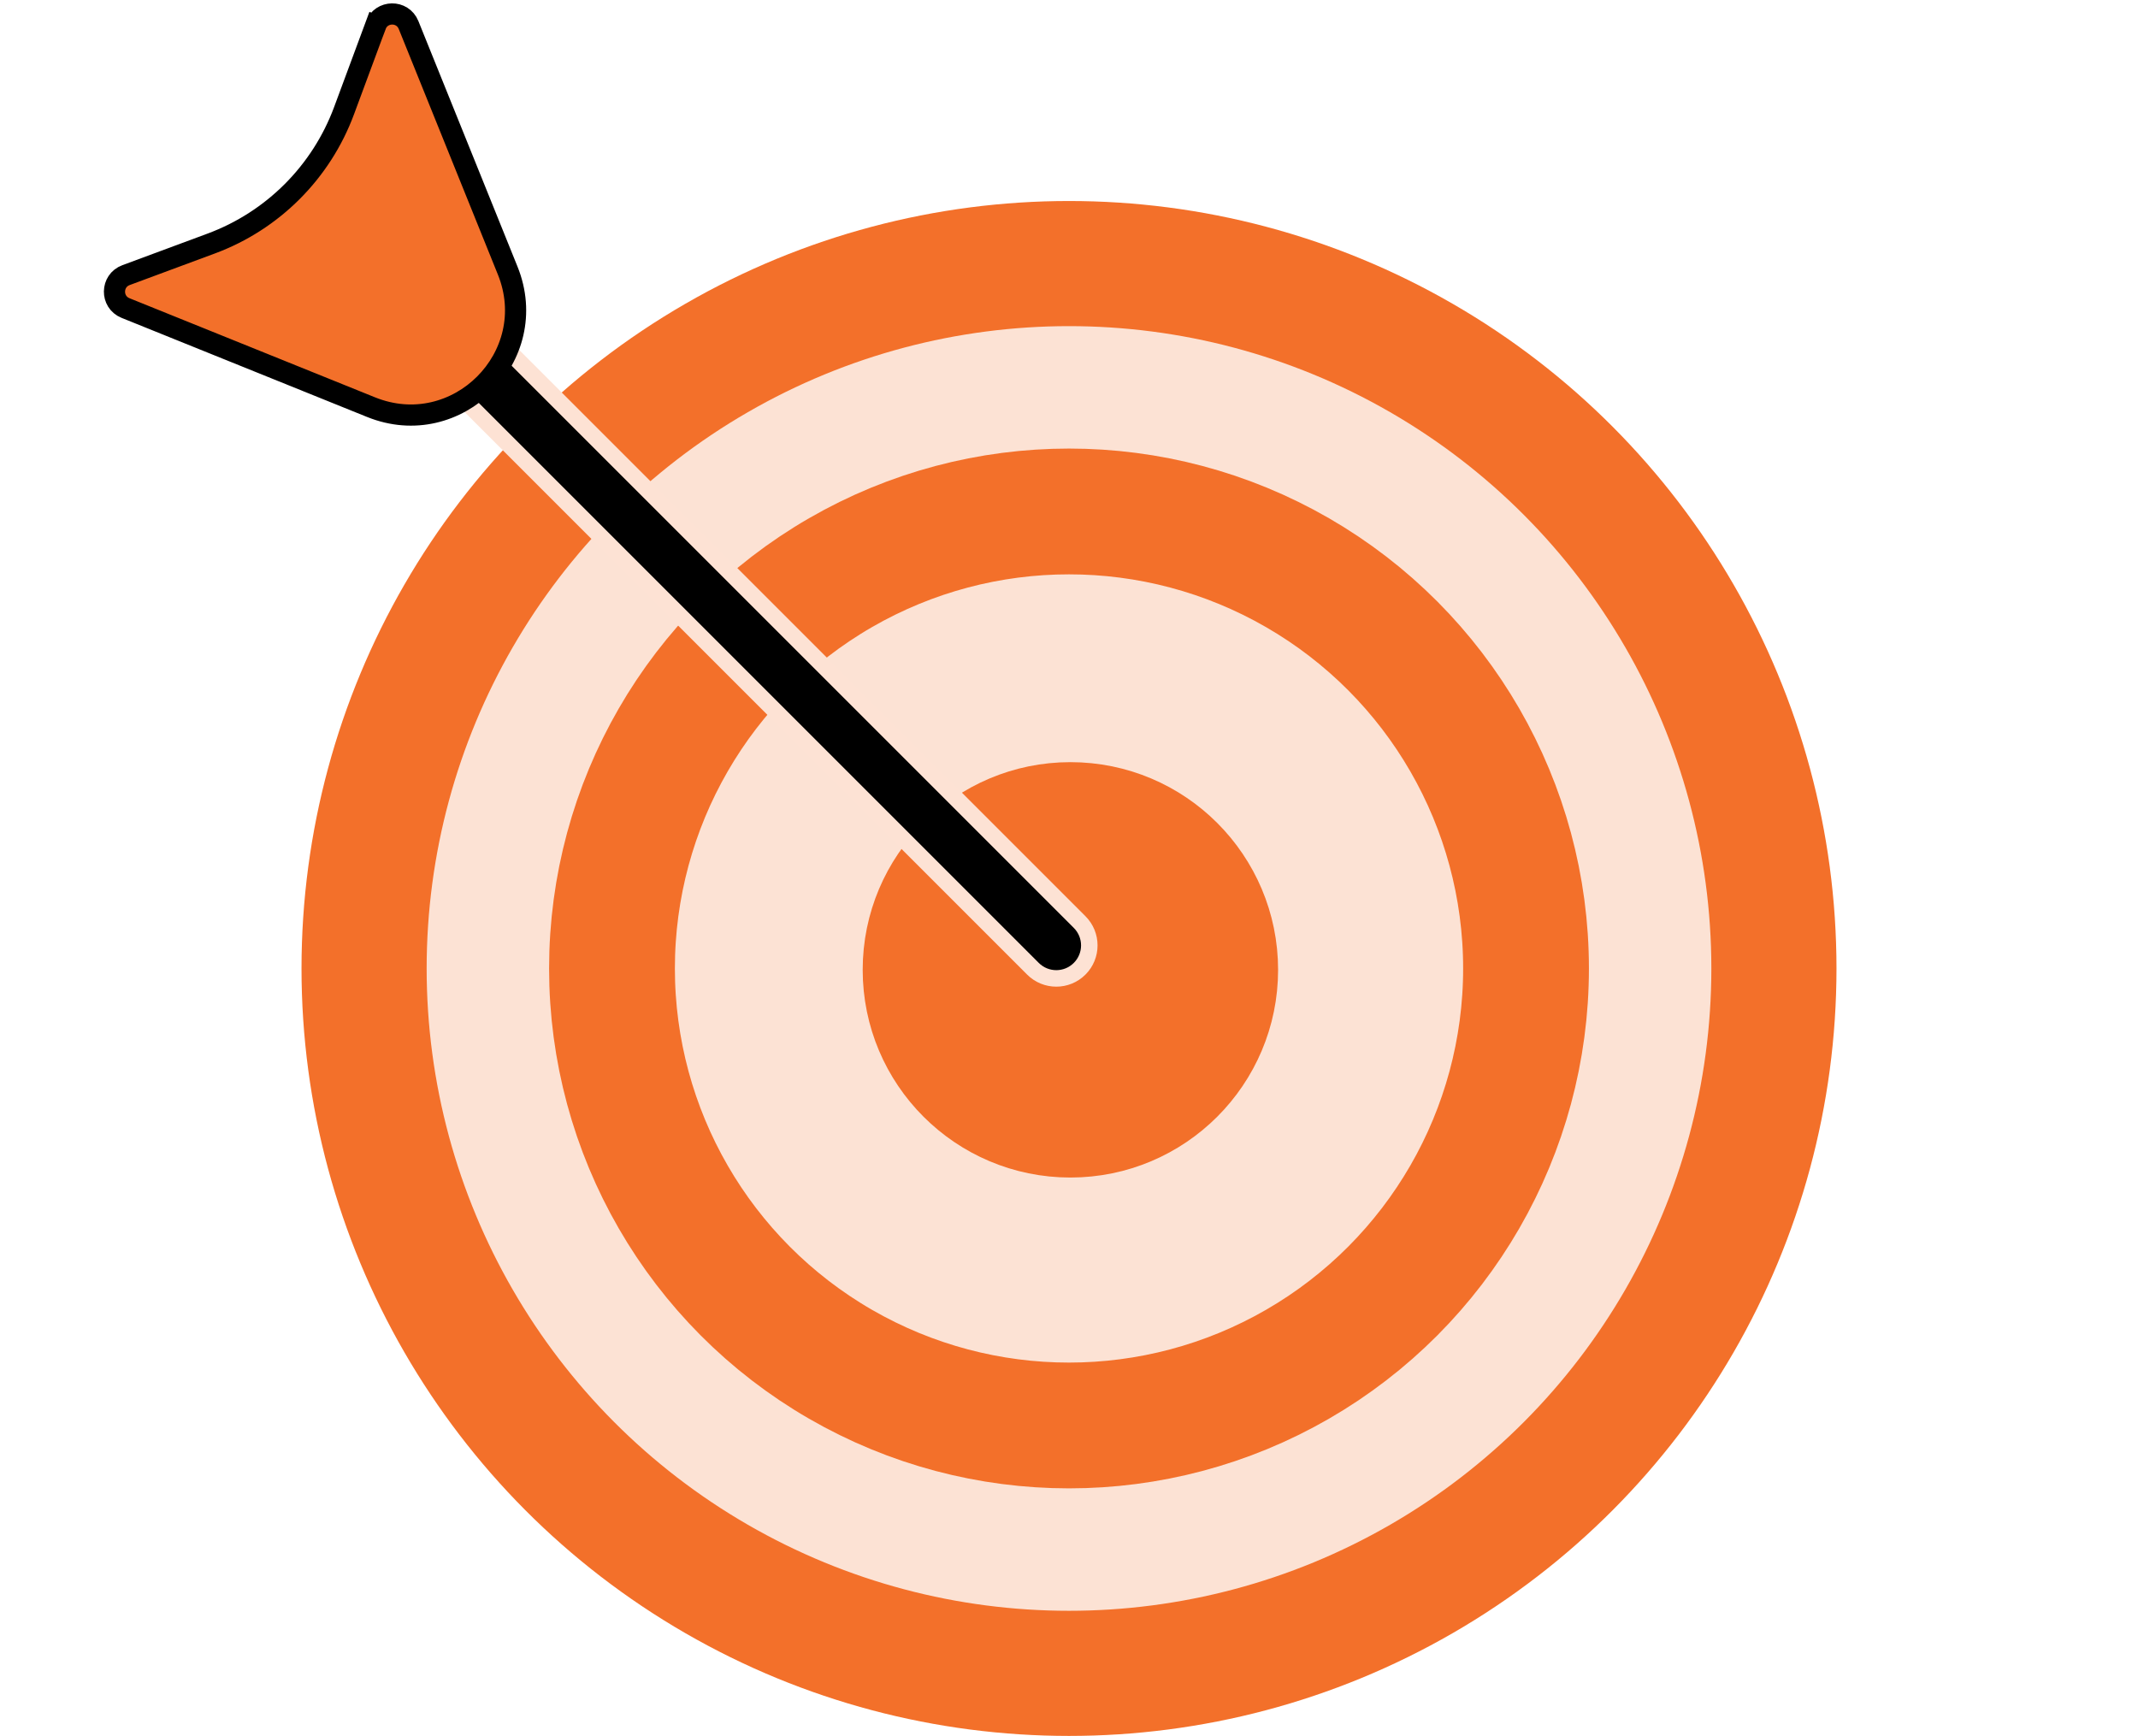 <svg width="234" height="190" viewBox="0 0 234 190" fill="none" xmlns="http://www.w3.org/2000/svg">
<circle cx="117" cy="106" r="77.152" fill="#F3702A" fill-opacity="0.2" stroke="#F3702A" stroke-width="13.696"/>
<circle cx="117.001" cy="106" r="50.02" stroke="#F3702A" stroke-width="13.767"/>
<circle cx="117.152" cy="106.151" r="17.233" fill="#F3702A" stroke="#F3702A" stroke-width="10.999"/>
<path d="M112.416 106.669C114.18 108.433 117.039 108.433 118.803 106.669C120.566 104.905 120.566 102.046 118.803 100.282L112.416 106.669ZM118.803 100.282L49.826 31.305L43.439 37.692L112.416 106.669L118.803 100.282Z" fill="#FDE2D4"/>
<path d="M113.693 105.392C114.752 106.45 116.467 106.45 117.525 105.392C118.584 104.333 118.584 102.618 117.525 101.56L113.693 105.392ZM117.525 101.56L48.548 32.582L44.716 36.414L113.693 105.392L117.525 101.56Z" fill="black"/>
<path d="M55.565 29.613C59.358 39.01 50.011 48.357 40.614 44.564L13.738 33.715C12.102 33.055 12.136 30.727 13.79 30.114L23.119 26.654C29.85 24.157 35.158 18.849 37.655 12.118L41.114 2.789L40.028 2.386L41.114 2.789C41.728 1.135 44.056 1.101 44.716 2.737L55.565 29.613Z" fill="#F3702A" stroke="black" stroke-width="2.318"/>
</svg>

